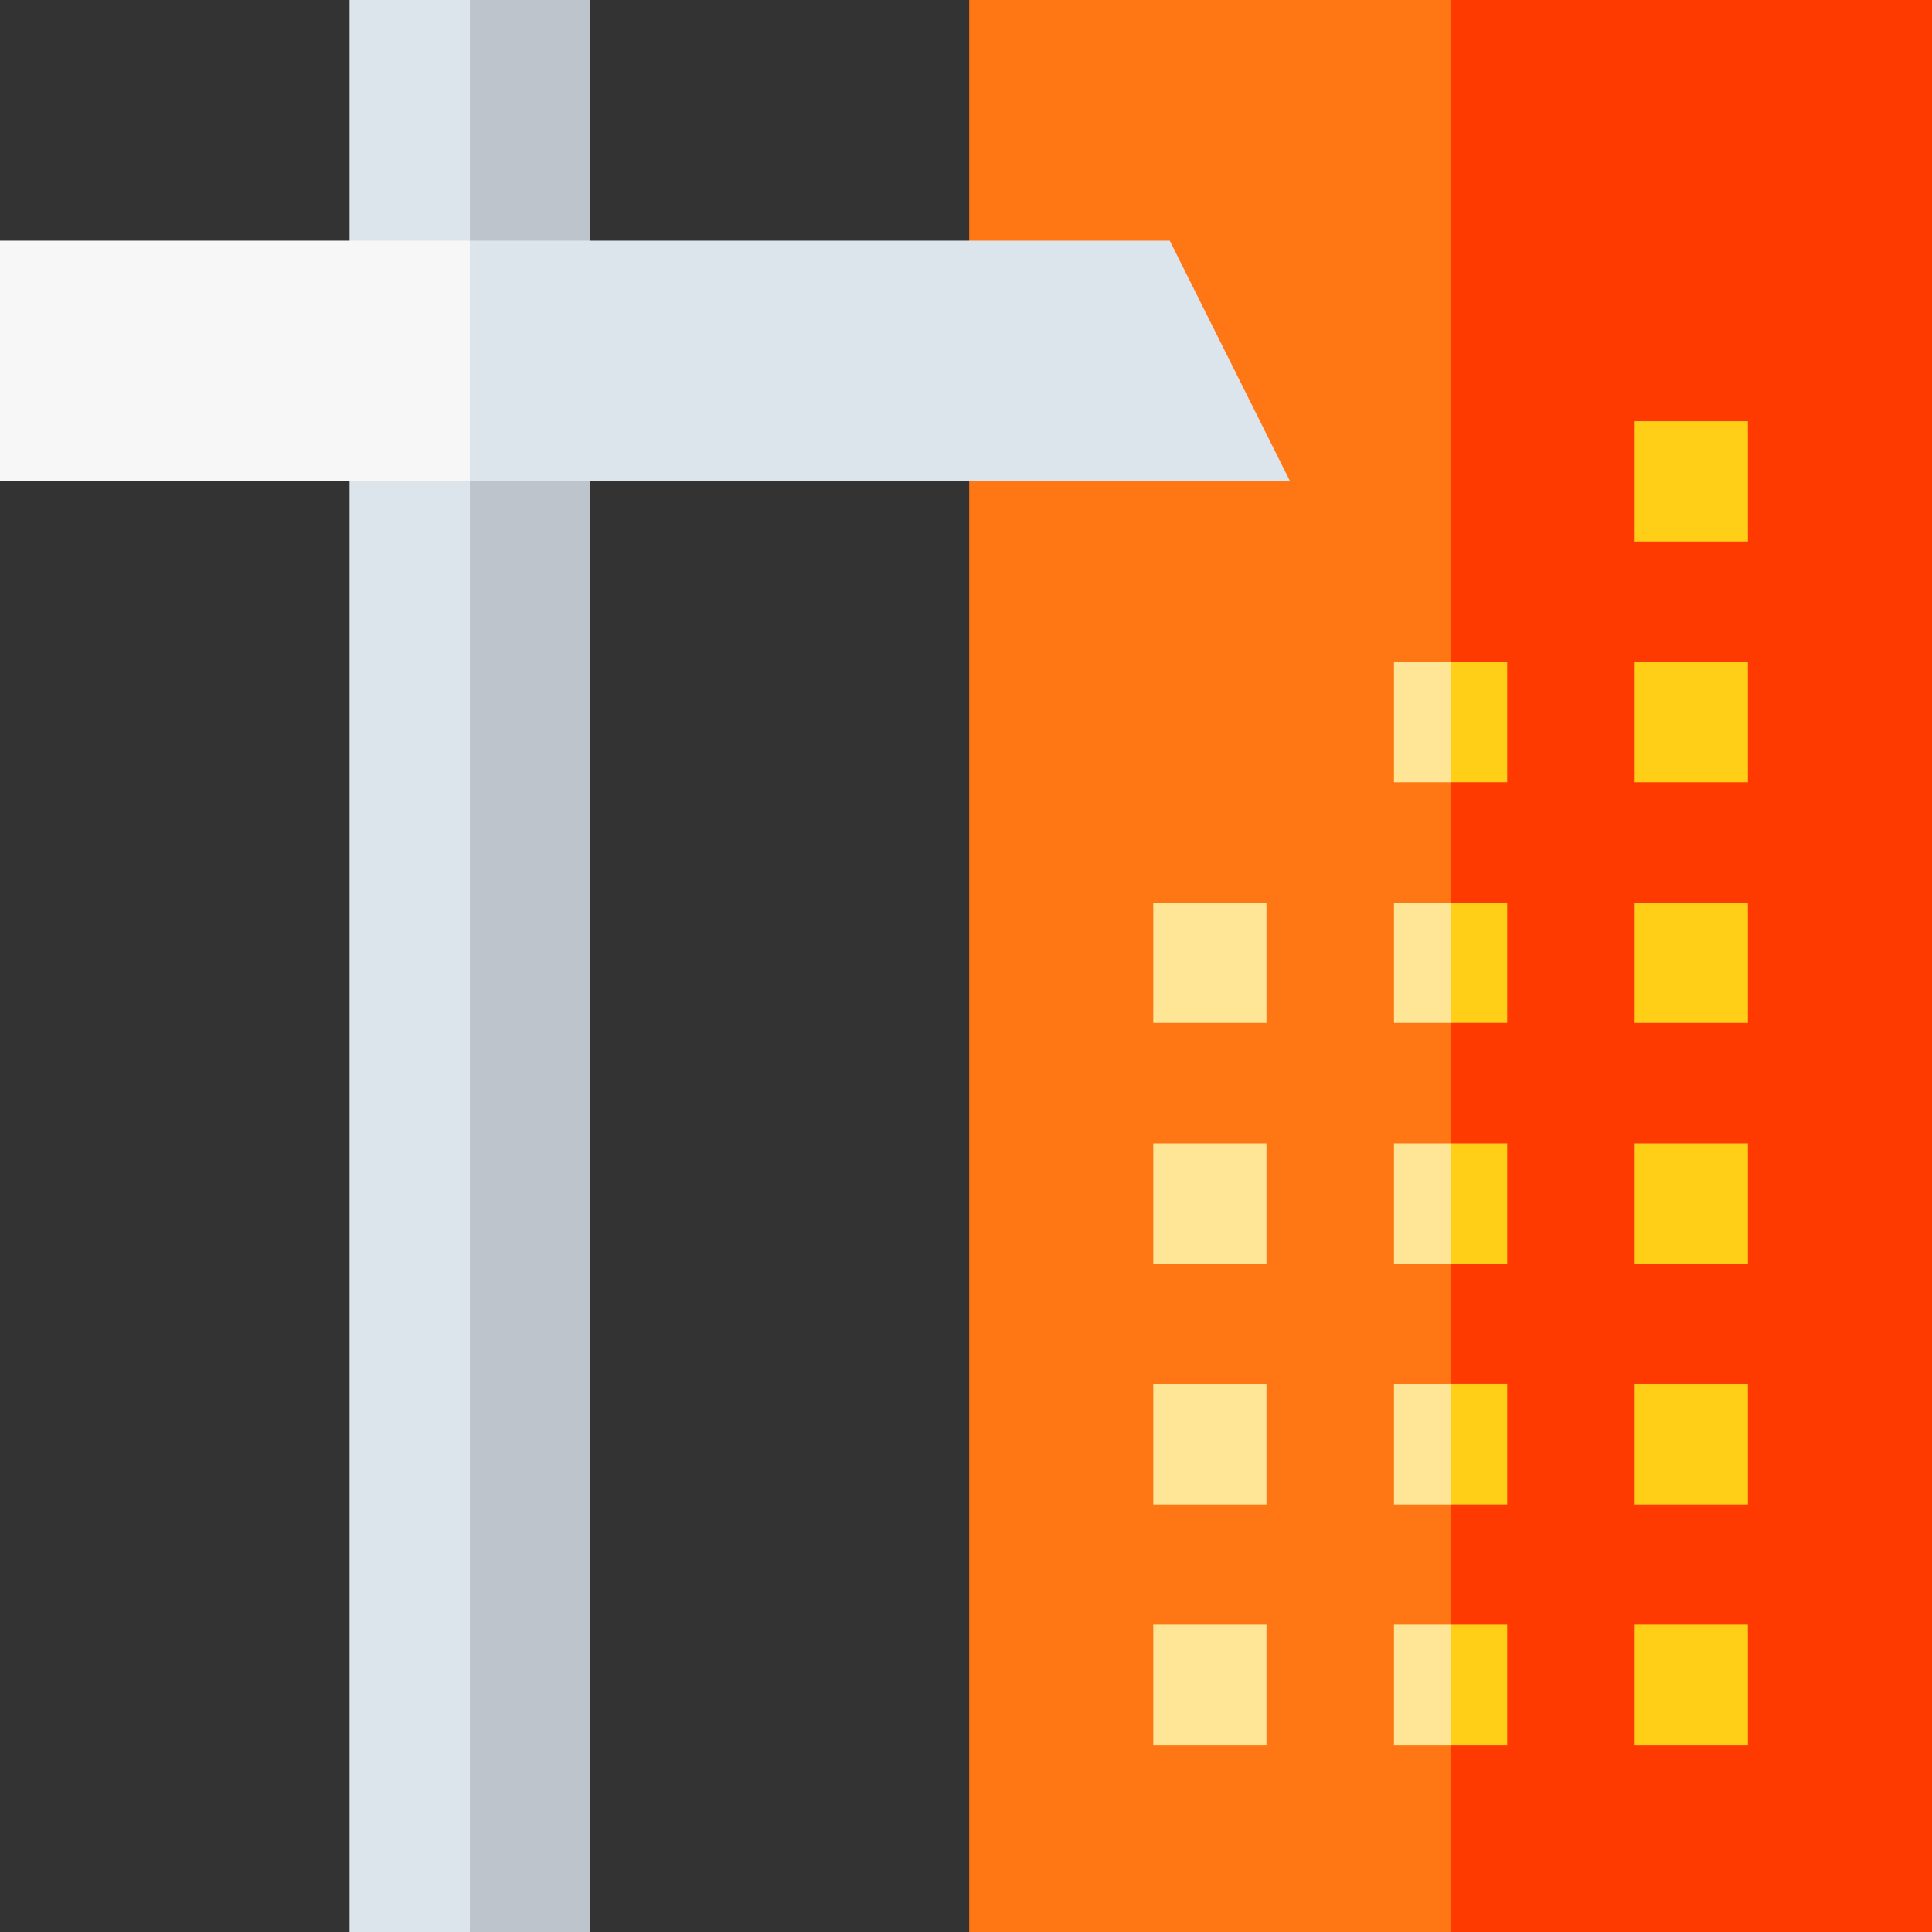 <?xml version="1.0" encoding="iso-8859-1"?>
<!-- Generator: Adobe Illustrator 19.0.0, SVG Export Plug-In . SVG Version: 6.00 Build 0)  -->
<svg version="1.1" id="Capa_1" xmlns="http://www.w3.org/2000/svg" xmlns:xlink="http://www.w3.org/1999/xlink" x="0px" y="0px"
	 viewBox="0 0 512 512" style="enable-background:new 0 0 512 512;" xml:space="preserve">
<rect x="0" y="0" width="512" height="512" fill="#333333" stroke="none"/>
<polygon style="fill:#FF3A00;" points="512,0 384.423,0 364.407,256 384.423,512 512,512 "/>
<rect x="256.85" style="fill:#FF7614;" width="127.58" height="512"/>
<g>
	<rect x="433.21" y="111.63" style="fill:#FFCF17;" width="30" height="31.895"/>
	<rect x="433.21" y="175.42" style="fill:#FFCF17;" width="30" height="31.895"/>
</g>
<rect x="305.63" y="239.21" style="fill:#FFE696;" width="30" height="31.895"/>
<rect x="433.21" y="239.21" style="fill:#FFCF17;" width="30" height="31.895"/>
<rect x="305.63" y="303" style="fill:#FFE696;" width="30" height="31.894"/>
<rect x="433.21" y="303" style="fill:#FFCF17;" width="30" height="31.894"/>
<rect x="305.63" y="366.79" style="fill:#FFE696;" width="30" height="31.894"/>
<rect x="433.21" y="366.79" style="fill:#FFCF17;" width="30" height="31.894"/>
<rect x="305.63" y="430.57" style="fill:#FFE696;" width="30" height="31.894"/>
<g>
	<rect x="433.21" y="430.57" style="fill:#FFCF17;" width="30" height="31.894"/>
	<polygon style="fill:#FFCF17;" points="399.423,175.418 384.423,175.418 374.415,191.366 384.423,207.313 399.423,207.313 	"/>
	<polygon style="fill:#FFCF17;" points="399.423,239.207 384.423,239.207 374.415,255.155 384.423,271.102 399.423,271.102 	"/>
	<polygon style="fill:#FFCF17;" points="399.423,302.996 384.423,302.996 374.415,318.943 384.423,334.891 399.423,334.891 	"/>
	<polygon style="fill:#FFCF17;" points="399.423,366.785 384.423,366.785 374.415,382.732 384.423,398.679 399.423,398.679 	"/>
	<polygon style="fill:#FFCF17;" points="399.423,430.574 384.423,430.574 374.415,446.521 384.423,462.468 399.423,462.468 	"/>
</g>
<g>
	<rect x="369.42" y="175.42" style="fill:#FFE696;" width="15" height="31.895"/>
	<rect x="369.42" y="239.21" style="fill:#FFE696;" width="15" height="31.895"/>
	<rect x="369.42" y="303" style="fill:#FFE696;" width="15" height="31.894"/>
	<rect x="369.42" y="366.79" style="fill:#FFE696;" width="15" height="31.894"/>
	<rect x="369.42" y="430.57" style="fill:#FFE696;" width="15" height="31.894"/>
</g>
<polygon style="fill:#BDC4CB;" points="156.422,0 124.528,0 104.512,265 124.528,512 156.422,512 "/>
<g>
	<rect x="92.63" style="fill:#DCE4EC;" width="31.894" height="512"/>
	<polygon style="fill:#DCE4EC;" points="310.003,63.789 124.528,63.789 104.512,95.683 124.528,127.577 341.897,127.577 	"/>
</g>
<rect y="63.789" style="fill:#F7F7F8;" width="124.53" height="63.789"/>
<g>
</g>
<g>
</g>
<g>
</g>
<g>
</g>
<g>
</g>
<g>
</g>
<g>
</g>
<g>
</g>
<g>
</g>
<g>
</g>
<g>
</g>
<g>
</g>
<g>
</g>
<g>
</g>
<g>
</g>
</svg>
